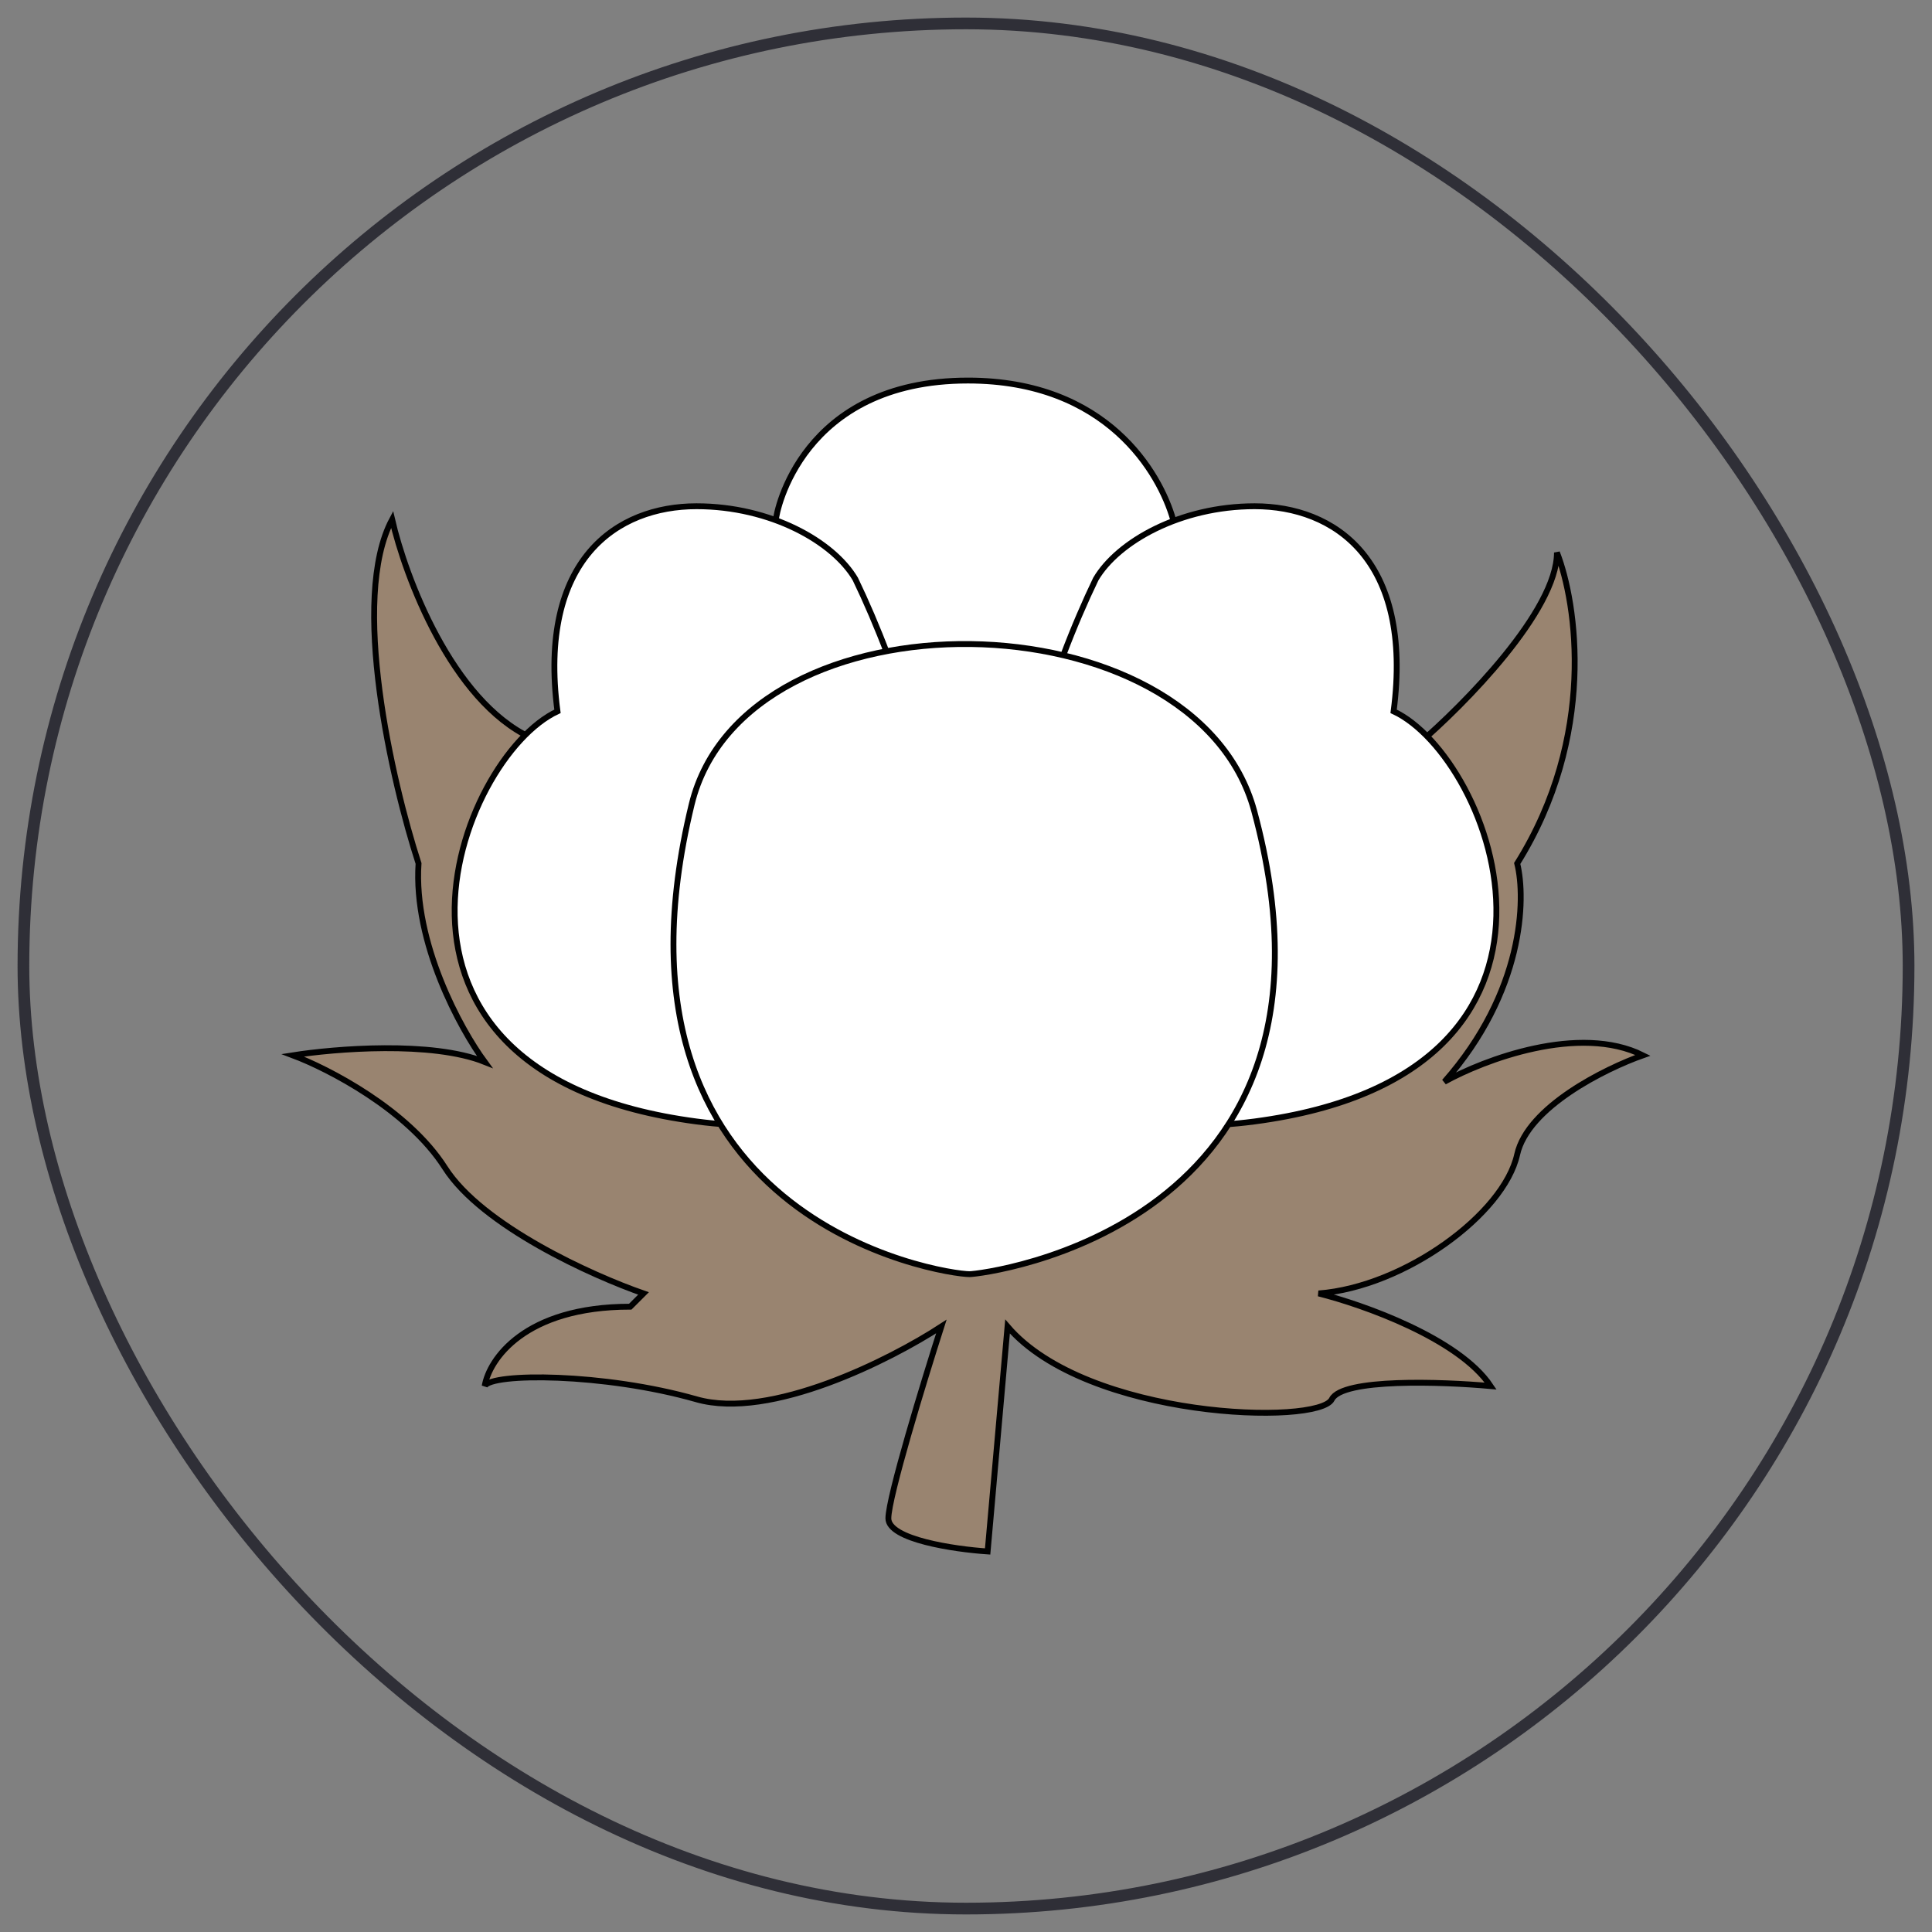 <svg width="66" height="66" viewBox="0 0 66 66" fill="none" xmlns="http://www.w3.org/2000/svg">
<rect x="0" y="0" width="66" height="66" fill="#808080" stroke="none"/>
<rect x="0.8" y="0.8" width="64.4" height="64.4" rx="32.2" stroke="#2F2F37" stroke-width="0.4"/>
<path d="M53.188 18.875C53.187 20.864 50.022 24.073 48.439 25.429C39.47 25.881 20.855 26.469 18.142 25.203C15.429 23.938 13.847 19.704 13.395 17.746C11.948 20.457 13.394 26.71 14.298 29.497C14.117 32.209 15.729 35.147 16.558 36.277C14.75 35.553 11.434 35.825 10.002 36.051C11.207 36.503 13.935 37.904 15.201 39.892C16.467 41.881 20.25 43.584 21.984 44.186L21.531 44.638C17.914 44.638 16.708 46.446 16.557 47.35C16.783 46.898 20.627 46.898 23.792 47.802C26.324 48.525 30.424 46.446 32.158 45.316C31.555 47.2 30.348 51.147 30.348 51.87C30.348 52.593 32.609 52.925 33.739 53L34.419 45.316C37.131 48.48 45.044 48.706 45.497 47.802C45.859 47.079 49.265 47.2 50.923 47.35C49.838 45.723 46.552 44.563 45.045 44.186C47.984 43.96 51.376 41.474 51.828 39.441C52.19 37.813 54.843 36.503 56.125 36.051C53.954 34.966 50.698 36.201 49.342 36.955C52.055 33.881 52.131 30.702 51.83 29.497C54.543 25.158 53.866 20.608 53.188 18.875Z" fill="#998470" stroke="#010101" stroke-width="0.2"/>
<path d="M33.066 13C27.374 13 26.509 17.52 26.509 17.746L29.899 26.785H37.134L40.075 17.746C39.623 16.164 37.814 13 33.066 13Z" fill="white" stroke="#010101" stroke-width="0.2"/>
<path d="M23.791 38.311C11.491 36.684 15.653 25.881 19.044 24.3C18.367 19.102 21.08 17.294 23.793 17.294C26.323 17.294 28.466 18.499 29.219 19.78C32.157 25.881 36.09 39.938 23.791 38.311Z" fill="white" stroke="#010101" stroke-width="0.2"/>
<path d="M42.858 38.311C55.158 36.684 50.999 25.881 47.608 24.3C48.287 19.102 45.574 17.294 42.861 17.294C40.331 17.294 38.188 18.499 37.435 19.78C34.495 25.881 30.559 39.938 42.858 38.311Z" fill="white" stroke="#010101" stroke-width="0.2"/>
<path d="M42.846 27.707C46.691 41.944 33.575 43.527 33.122 43.527C32.218 43.527 20.172 41.719 23.628 27.482C25.438 20.024 40.833 20.25 42.846 27.707Z" fill="white" stroke="#010101" stroke-width="0.2"/>
</svg>
